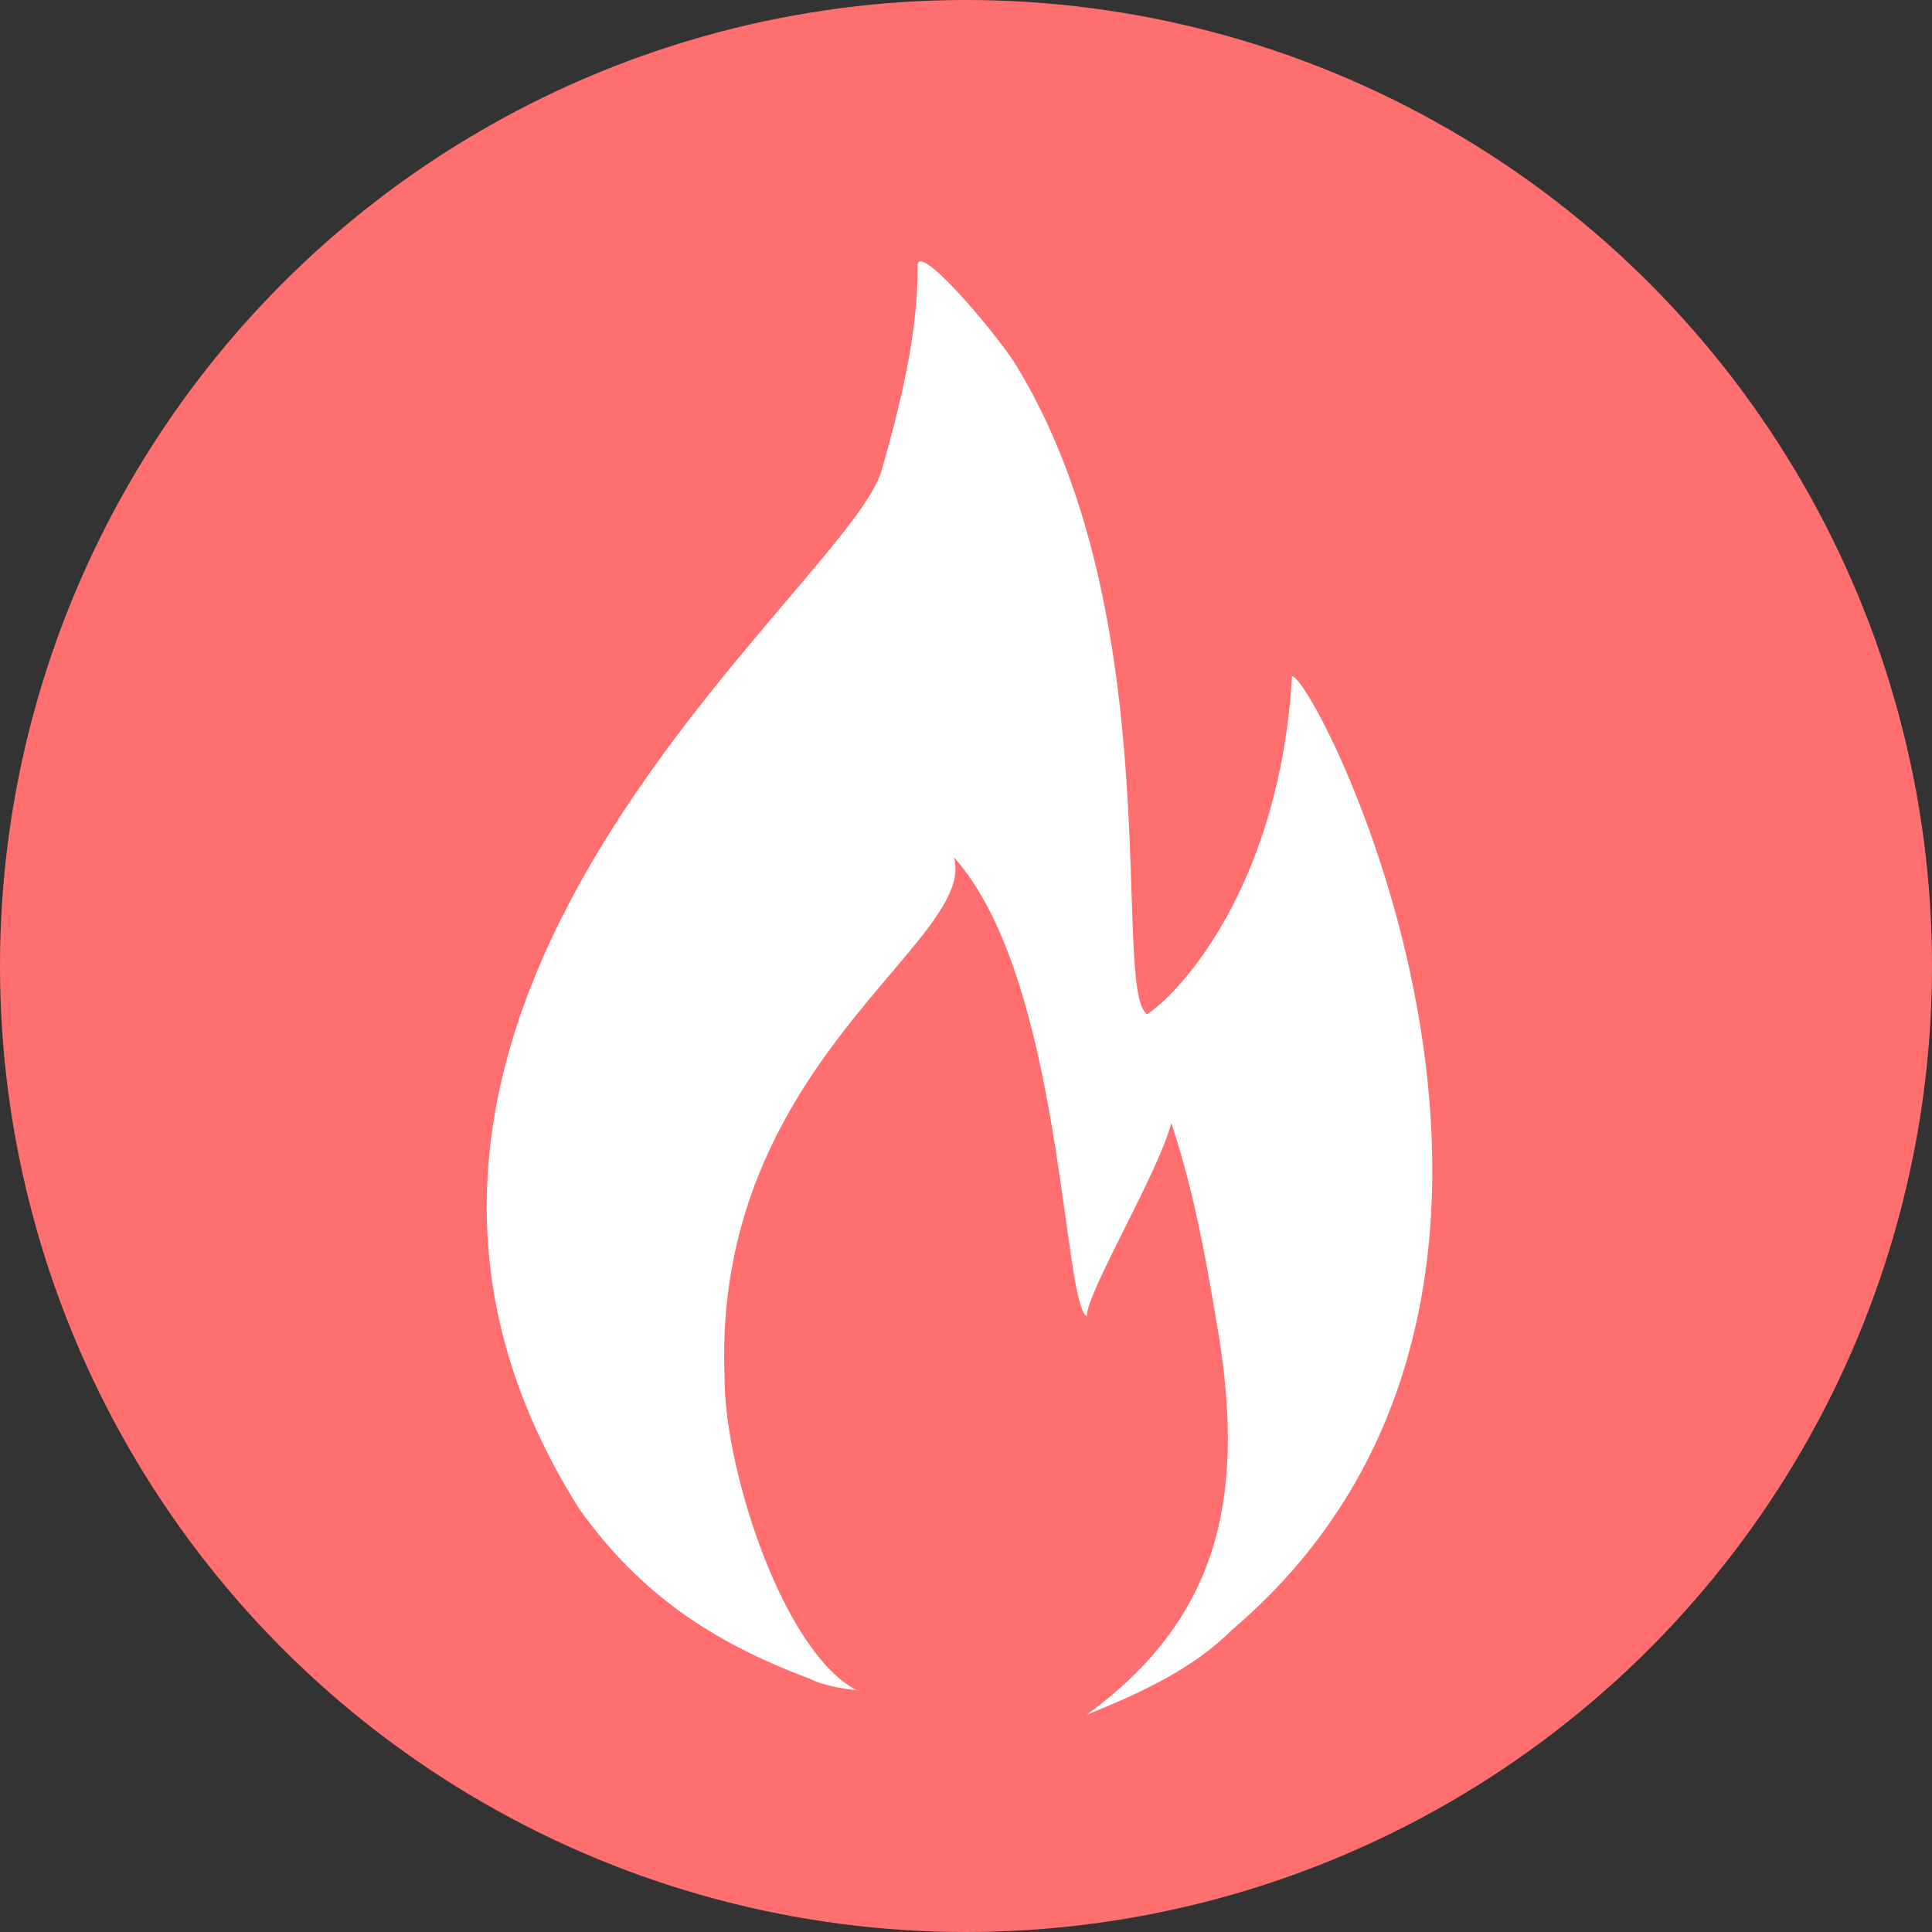 <?xml version="1.0" encoding="utf-8"?>
<!-- Generator: Adobe Illustrator 20.0.0, SVG Export Plug-In . SVG Version: 6.00 Build 0)  -->
<svg version="1.1" id="Layer_1" xmlns="http://www.w3.org/2000/svg" xmlns:xlink="http://www.w3.org/1999/xlink" x="0px" y="0px"
	 viewBox="0 0 16 16" style="enable-background:new 0 0 16 16;" xml:space="preserve">
<rect x="0" y="0" width="16" height="16" fill="#333333" stroke="none"/>
<style type="text/css">
	.st0{fill:#FF6F6F;}
	.st1{fill:#FFFFFF;}
</style>
<g id="Layer_2">
	<circle class="st0" cx="8" cy="8" r="8"/>
</g>
<g id="Layer_1_1_">
	<g>
		<path class="st1" d="M10.7,5.6c0.2,0,2.8,5.1-0.5,7.9C9.9,13.8,9.5,14,9,14.2c1.1-0.8,1.3-1.8,1.1-3.1C10,10.5,9.9,9.9,9.7,9.3
			C9.6,9.7,9,10.7,9,10.9c-0.2-0.1-0.2-2.8-1.1-3.8c0.2,0.7-2,1.7-1.9,4.3c0,0.8,0.5,2.3,1.1,2.6c0.1,0-0.2,0-0.4-0.1
			c-0.8-0.3-1.4-0.7-1.9-1.4C2.2,8.4,7,4.9,7.3,3.9c0.2-0.7,0.3-1.2,0.3-1.7C7.6,2,8.2,2.7,8.4,3c1.3,2.1,0.8,5.2,1.1,5.4
			C9.8,8.2,10.6,7.3,10.7,5.6L10.7,5.6z"/>
	</g>
</g>
</svg>
